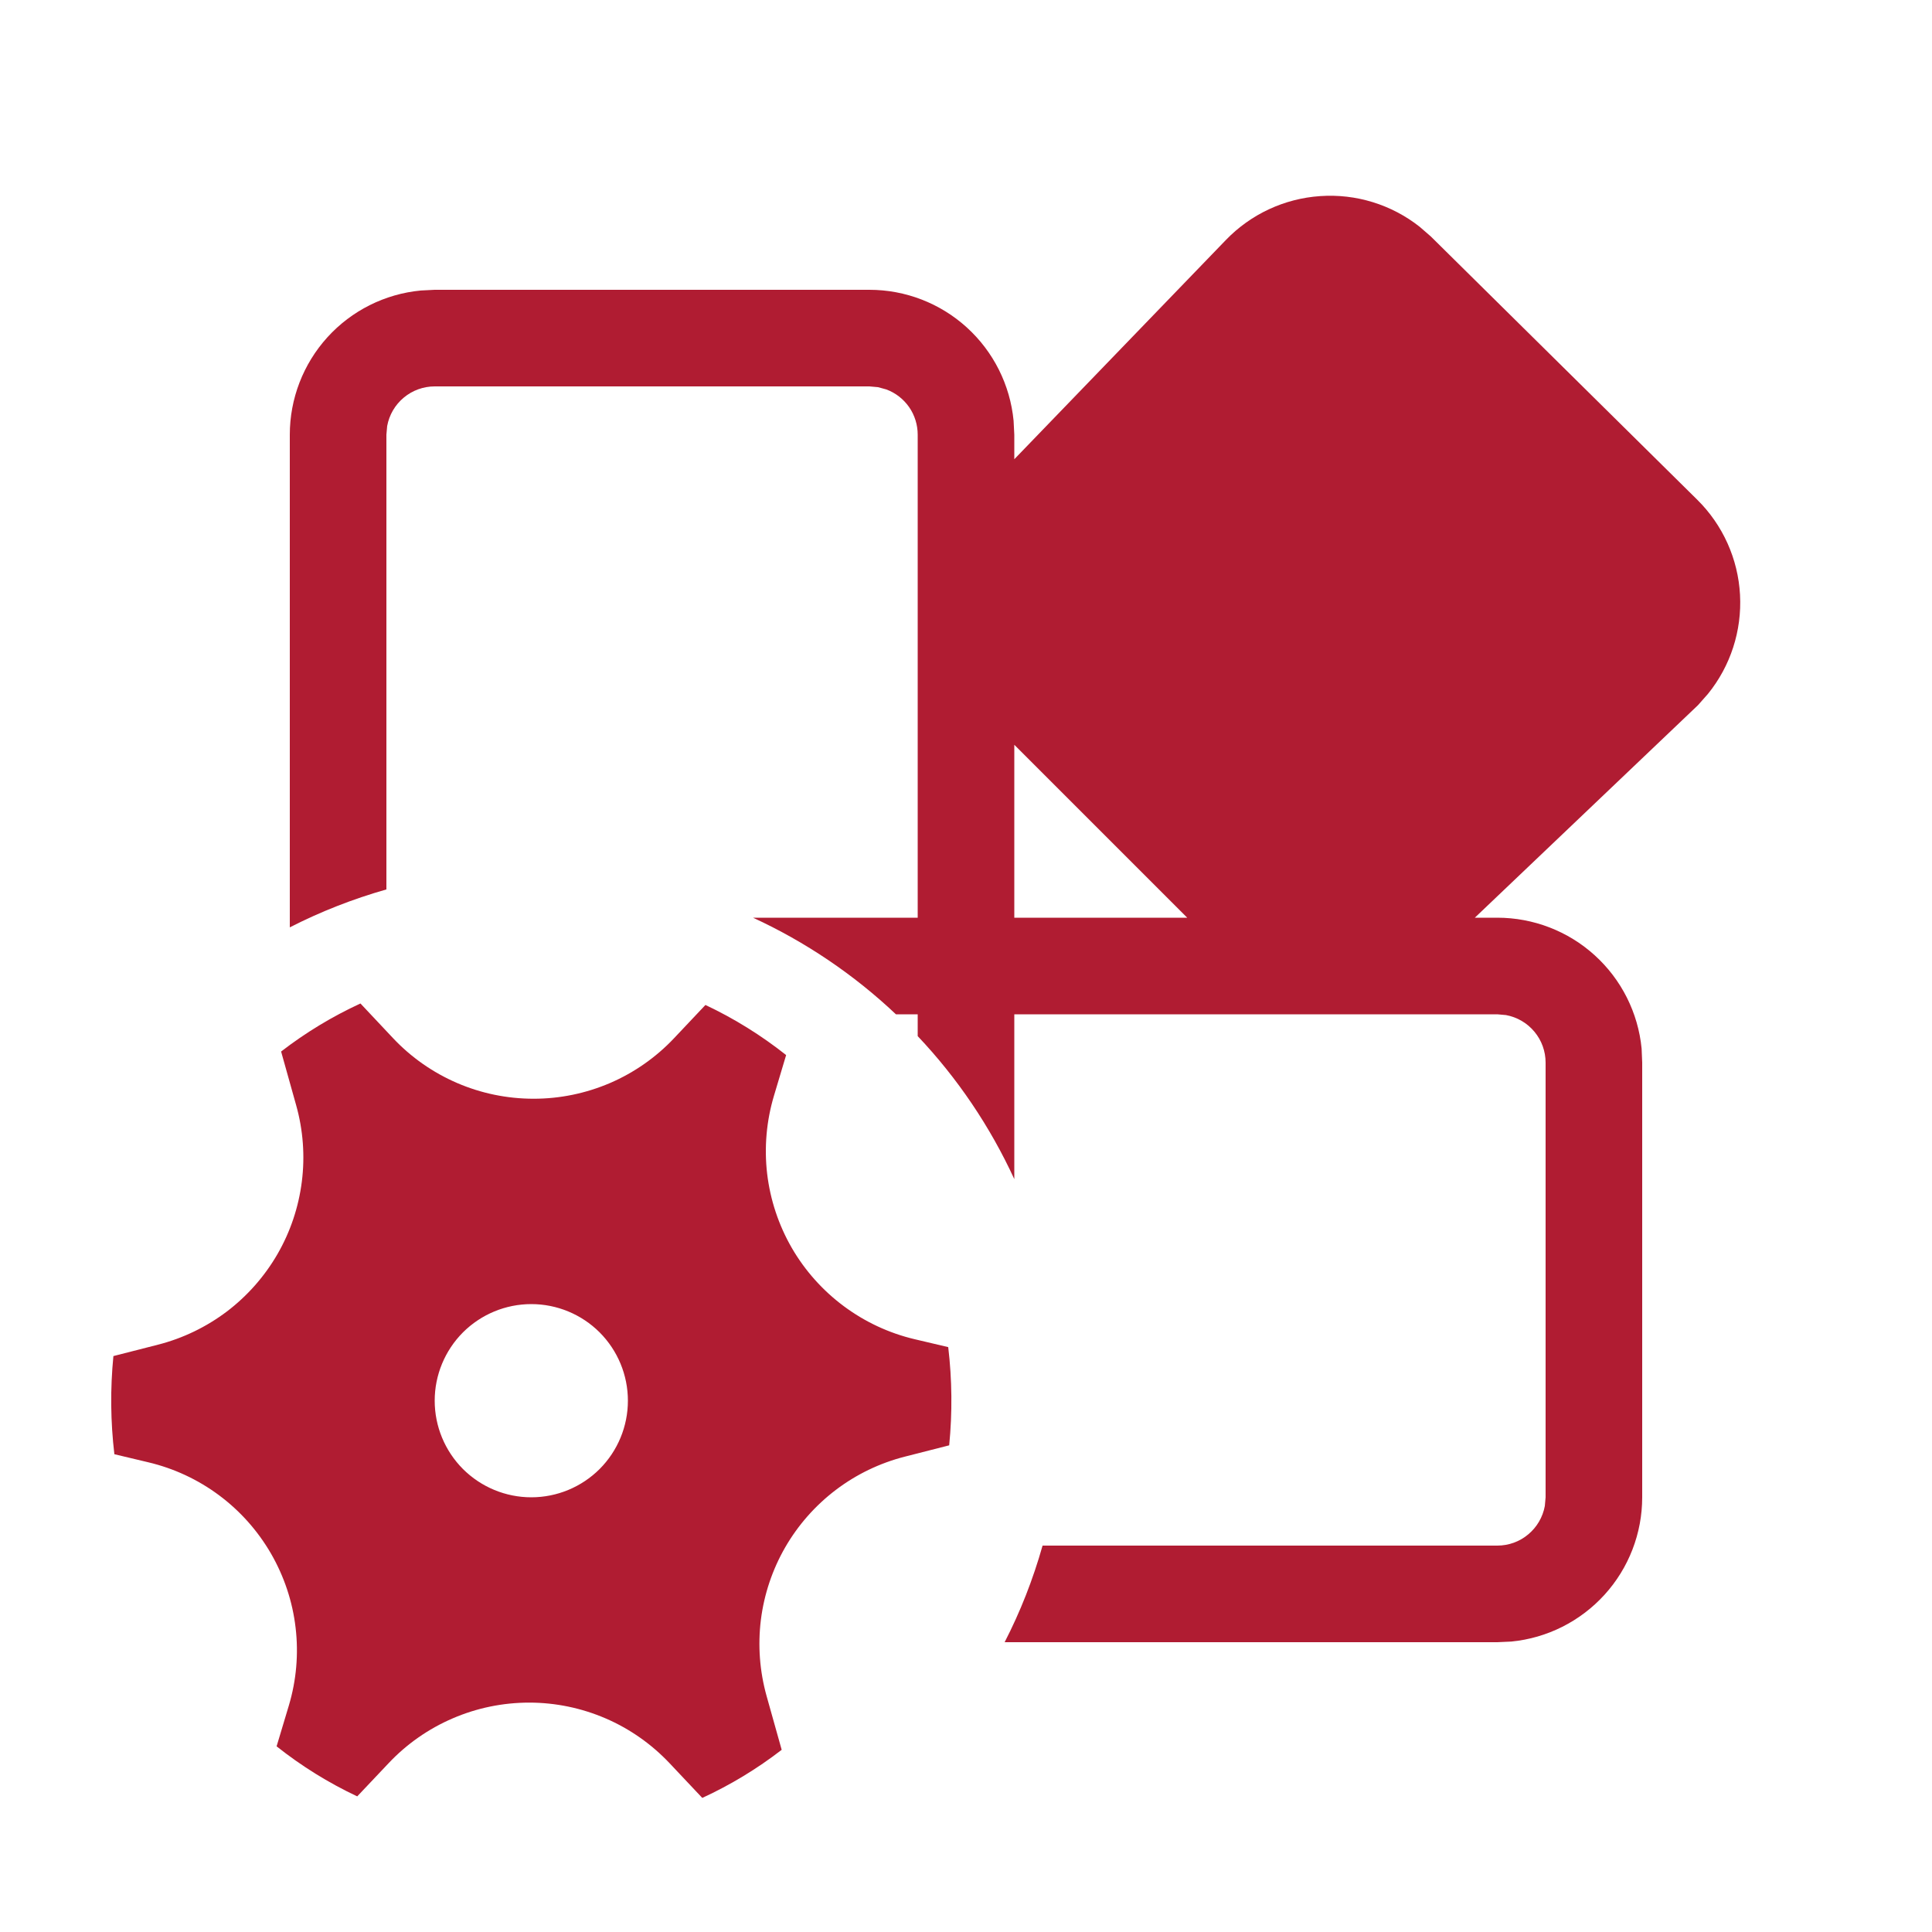 <svg width="30" height="30" viewBox="0 0 30 30" fill="none" xmlns="http://www.w3.org/2000/svg">
<path d="M23.25 25.5H15.6C15.845 25.024 16.041 24.524 16.189 24H23.25C23.426 24 23.596 23.939 23.73 23.826C23.865 23.714 23.956 23.558 23.988 23.385L24 23.25V16.5C24 16.325 23.939 16.155 23.826 16.02C23.714 15.885 23.558 15.794 23.385 15.762L23.25 15.75H15.75V18.309C15.374 17.492 14.868 16.742 14.25 16.089V15.75H13.912C13.259 15.133 12.509 14.626 11.693 14.25H14.25V6.75C14.25 6.597 14.204 6.448 14.117 6.322C14.029 6.196 13.906 6.1 13.762 6.047L13.635 6.012L13.5 6H6.75C6.574 6 6.404 6.062 6.27 6.174C6.135 6.286 6.044 6.442 6.012 6.615L6 6.75V13.811C5.477 13.96 4.977 14.156 4.5 14.4V6.75C4.5 6.191 4.708 5.652 5.084 5.237C5.46 4.823 5.977 4.564 6.534 4.511L6.75 4.5H13.5C14.059 4.5 14.598 4.708 15.012 5.084C15.426 5.46 15.685 5.976 15.739 6.533L15.75 6.75V7.131L19.034 3.728C19.421 3.326 19.943 3.083 20.499 3.045C21.055 3.006 21.606 3.176 22.044 3.521L22.218 3.672L26.355 7.76C26.752 8.152 26.989 8.679 27.019 9.236C27.049 9.794 26.872 10.342 26.52 10.776L26.366 10.95L22.901 14.25H23.25C23.809 14.25 24.349 14.458 24.763 14.834C25.177 15.209 25.437 15.726 25.491 16.283L25.5 16.5V23.25C25.5 23.809 25.292 24.348 24.916 24.762C24.54 25.176 24.024 25.436 23.468 25.49L23.25 25.5ZM15.75 11.565V14.25H18.435L15.75 11.565ZM4.599 17.163C4.707 17.548 4.737 17.951 4.687 18.347C4.637 18.744 4.509 19.127 4.309 19.473C4.109 19.819 3.842 20.122 3.524 20.364C3.205 20.605 2.841 20.781 2.454 20.88L1.761 21.057C1.711 21.564 1.716 22.075 1.776 22.581L2.301 22.706C2.699 22.8 3.073 22.974 3.401 23.218C3.729 23.462 4.003 23.77 4.208 24.124C4.412 24.478 4.543 24.869 4.59 25.275C4.638 25.681 4.602 26.093 4.485 26.484L4.295 27.117C4.682 27.424 5.099 27.683 5.547 27.894L6.035 27.378C6.315 27.081 6.654 26.844 7.029 26.683C7.404 26.521 7.809 26.438 8.218 26.438C8.626 26.438 9.031 26.522 9.406 26.684C9.781 26.846 10.119 27.084 10.399 27.381L10.905 27.918C11.345 27.715 11.756 27.466 12.138 27.171L11.904 26.337C11.796 25.952 11.766 25.549 11.815 25.152C11.865 24.756 11.993 24.373 12.193 24.026C12.393 23.68 12.66 23.377 12.979 23.135C13.298 22.893 13.662 22.718 14.049 22.619L14.739 22.443C14.789 21.936 14.784 21.424 14.724 20.918L14.202 20.795C13.804 20.701 13.43 20.526 13.102 20.282C12.774 20.038 12.499 19.73 12.294 19.376C12.09 19.022 11.96 18.63 11.912 18.224C11.865 17.818 11.901 17.406 12.018 17.015L12.207 16.383C11.821 16.077 11.4 15.815 10.954 15.605L10.467 16.121C10.187 16.418 9.848 16.655 9.473 16.817C9.097 16.978 8.693 17.062 8.284 17.061C7.875 17.061 7.471 16.978 7.096 16.816C6.721 16.654 6.382 16.417 6.102 16.119L5.597 15.582C5.159 15.784 4.746 16.034 4.365 16.328L4.599 17.163ZM8.25 23.25C7.852 23.25 7.471 23.092 7.189 22.811C6.908 22.529 6.75 22.148 6.75 21.75C6.75 21.352 6.908 20.971 7.189 20.689C7.471 20.408 7.852 20.25 8.25 20.25C8.648 20.25 9.029 20.408 9.311 20.689C9.592 20.971 9.75 21.352 9.75 21.75C9.75 22.148 9.592 22.529 9.311 22.811C9.029 23.092 8.648 23.25 8.25 23.25Z" fill="#B01C32"/>
</svg>
